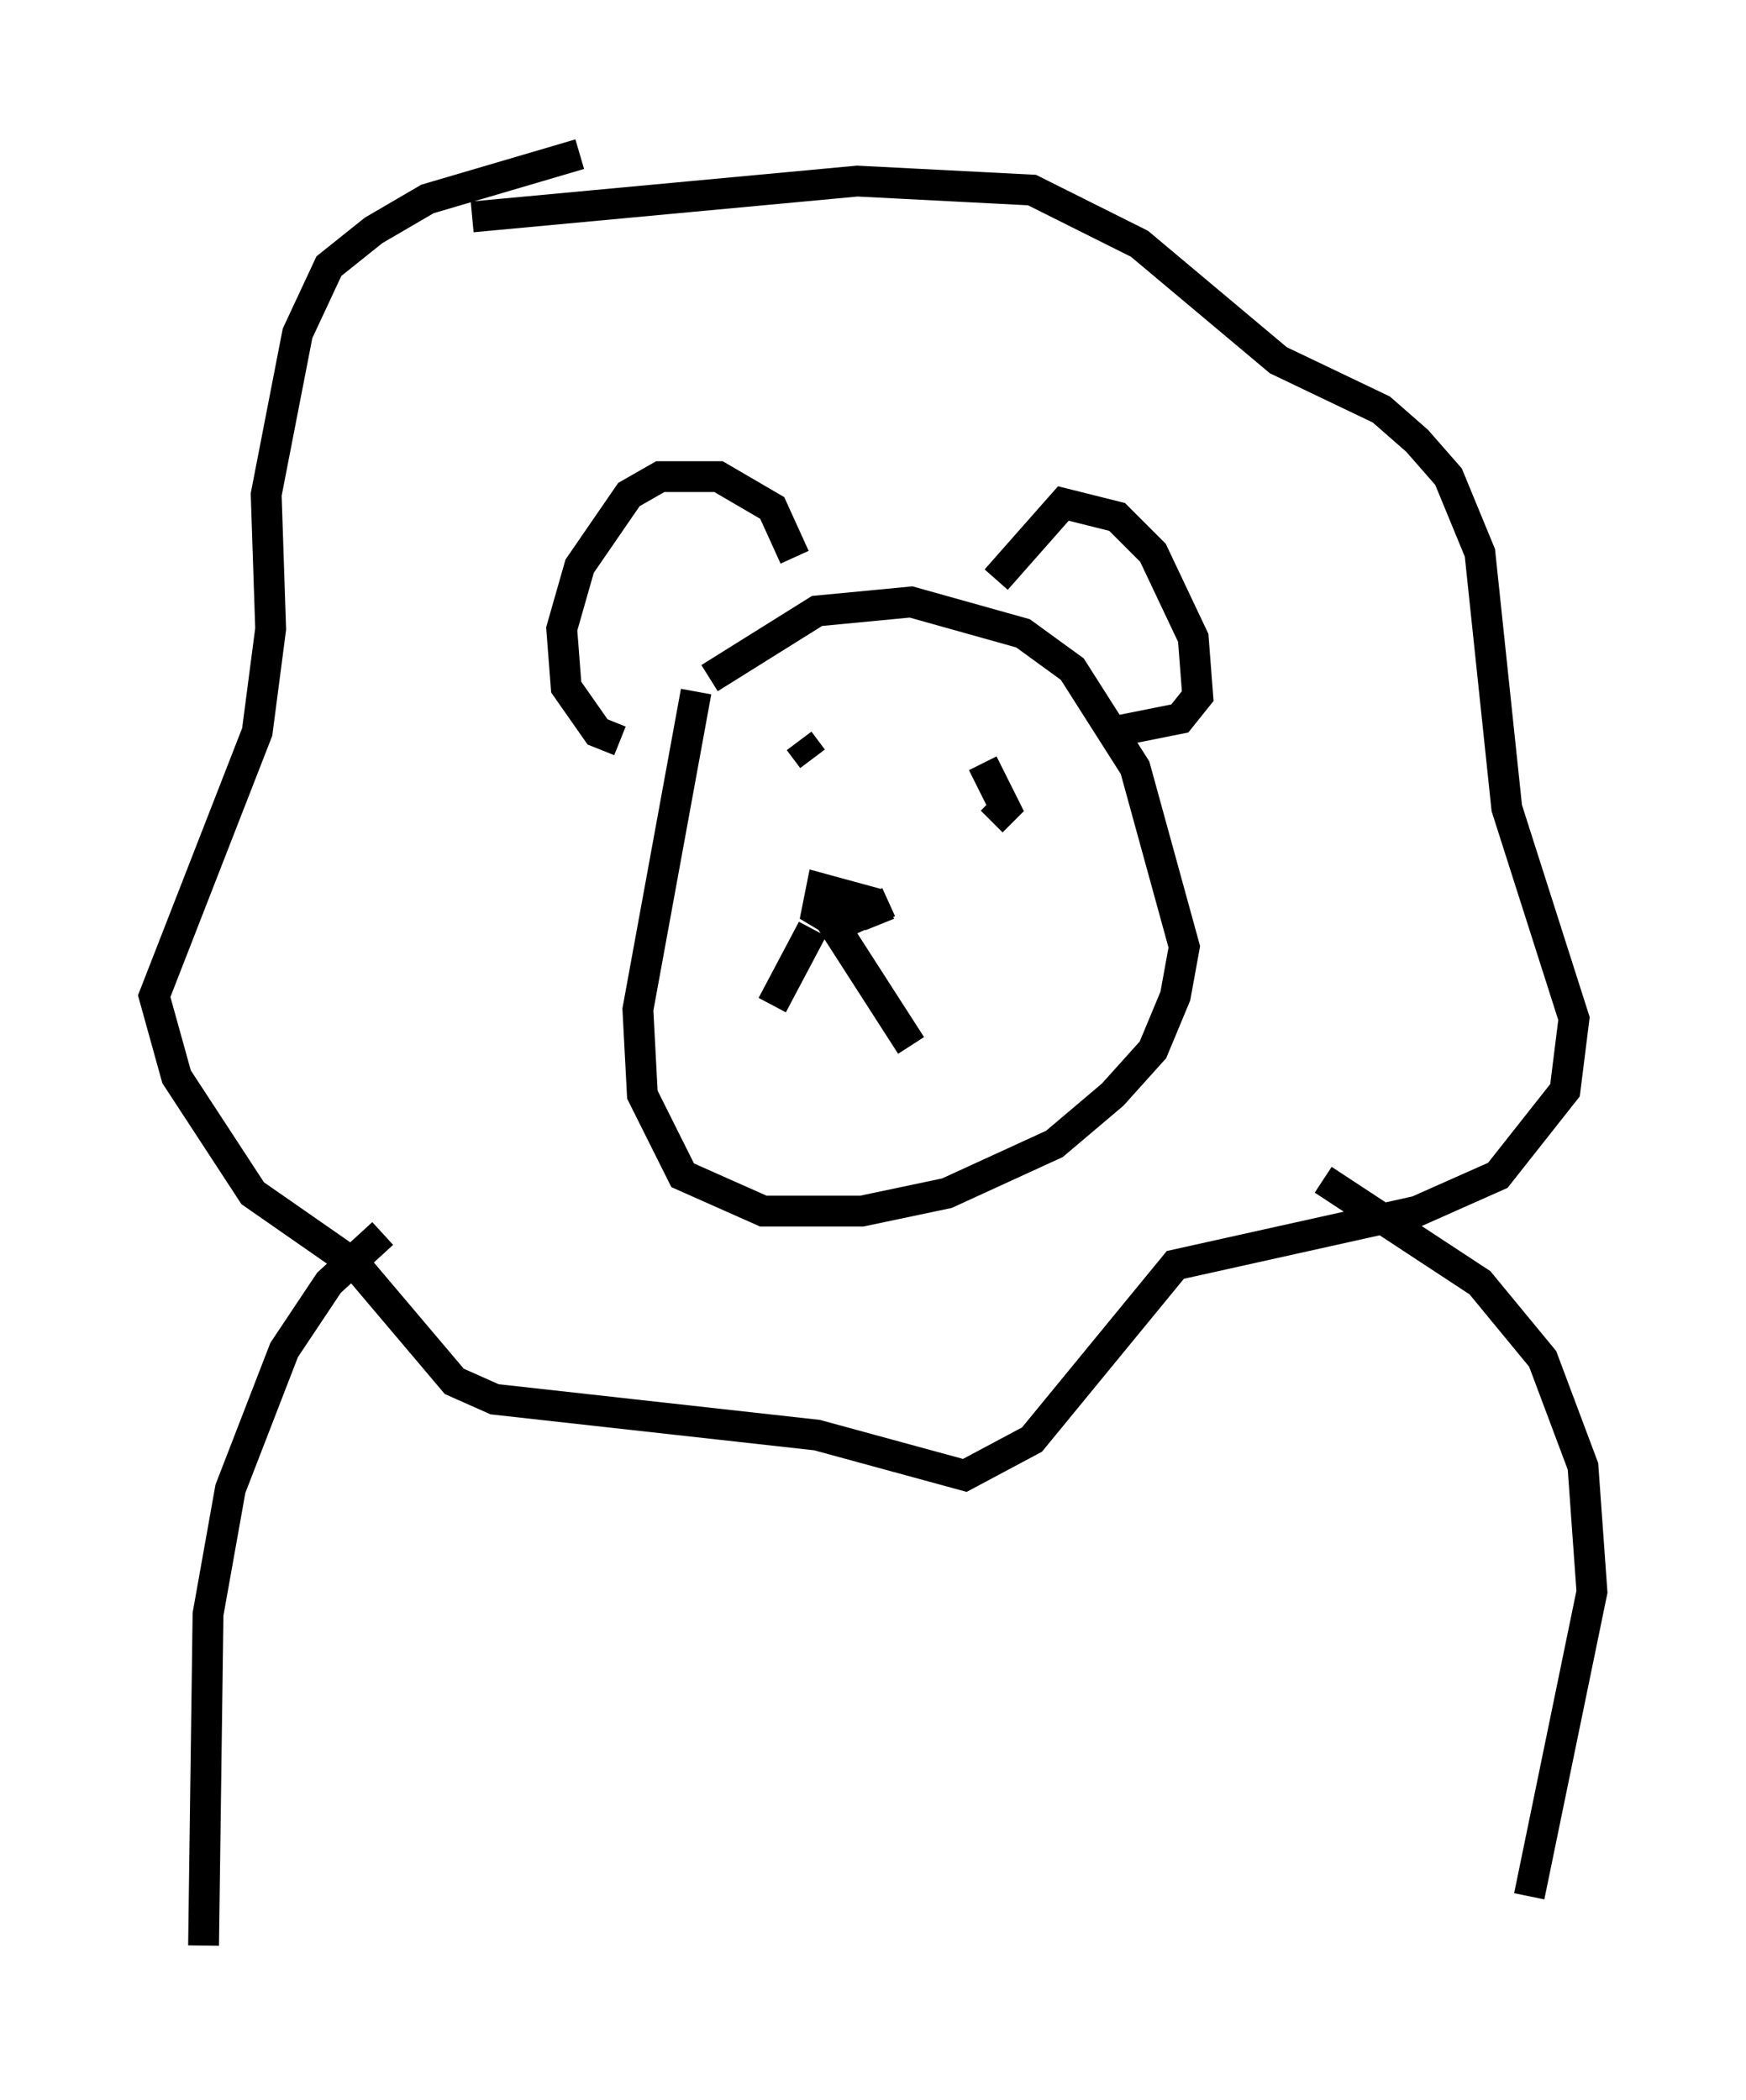 <?xml version="1.0" encoding="utf-8" ?>
<svg baseProfile="full" height="68.1" version="1.1" width="56.626" xmlns="http://www.w3.org/2000/svg" xmlns:ev="http://www.w3.org/2001/xml-events" xmlns:xlink="http://www.w3.org/1999/xlink"><defs /><rect fill="white" height="68.1" width="56.626" x="0" y="0" /><path d="M22.14, 23.592 m0.872, -1.598 l3.486, -2.179 3.05, -0.291 l3.631, 1.017 1.598, 1.162 l2.034, 3.196 1.598, 5.81 l-0.291, 1.598 -0.726, 1.743 l-1.307, 1.453 -1.888, 1.598 l-3.486, 1.598 -2.76, 0.581 l-3.196, 0.0 -2.615, -1.162 l-1.307, -2.615 -0.145, -2.76 l1.888, -10.313 m9.732, -3.631 l2.179, -2.469 1.743, 0.436 l1.162, 1.162 1.307, 2.76 l0.145, 1.888 -0.581, 0.726 l-2.179, 0.436 m-10.313, -5.665 l-0.726, -1.598 -1.743, -1.017 l-1.888, 0.0 -1.017, 0.581 l-1.598, 2.324 -0.581, 2.034 l0.145, 1.888 1.017, 1.453 l0.726, 0.291 m5.81, 0.0 l0.436, 0.581 m5.52, 0.145 l0.726, 1.453 -0.436, 0.436 m-3.341, 2.615 l-1.598, 0.726 -0.726, -0.436 l0.145, -0.726 1.598, 0.436 l0.291, 0.726 m-1.598, -0.145 l2.615, 4.067 m-3.196, -3.777 l-1.307, 2.469 m-9.732, -25.564 l12.492, -1.162 5.665, 0.291 l3.486, 1.743 4.503, 3.777 l3.341, 1.598 1.162, 1.017 l1.017, 1.162 1.017, 2.469 l0.872, 8.279 2.179, 6.827 l-0.291, 2.324 -2.179, 2.76 l-2.615, 1.162 -7.844, 1.743 l-4.648, 5.665 -2.179, 1.162 l-4.793, -1.307 -10.458, -1.162 l-1.307, -0.581 -3.196, -3.777 l-3.341, -2.324 -2.469, -3.777 l-0.726, -2.615 3.341, -8.57 l0.436, -3.341 -0.145, -4.358 l1.017, -5.229 1.017, -2.179 l1.453, -1.162 1.743, -1.017 l4.939, -1.453 m24.112, 33.263 l5.084, 3.341 2.034, 2.469 l1.307, 3.486 0.291, 4.067 l-2.034, 9.877 m-37.184, -21.497 l-1.743, 1.598 -1.453, 2.179 l-1.743, 4.503 -0.726, 4.067 l-0.145, 10.749 " fill="none" stroke="black" stroke-width="1" /></svg>